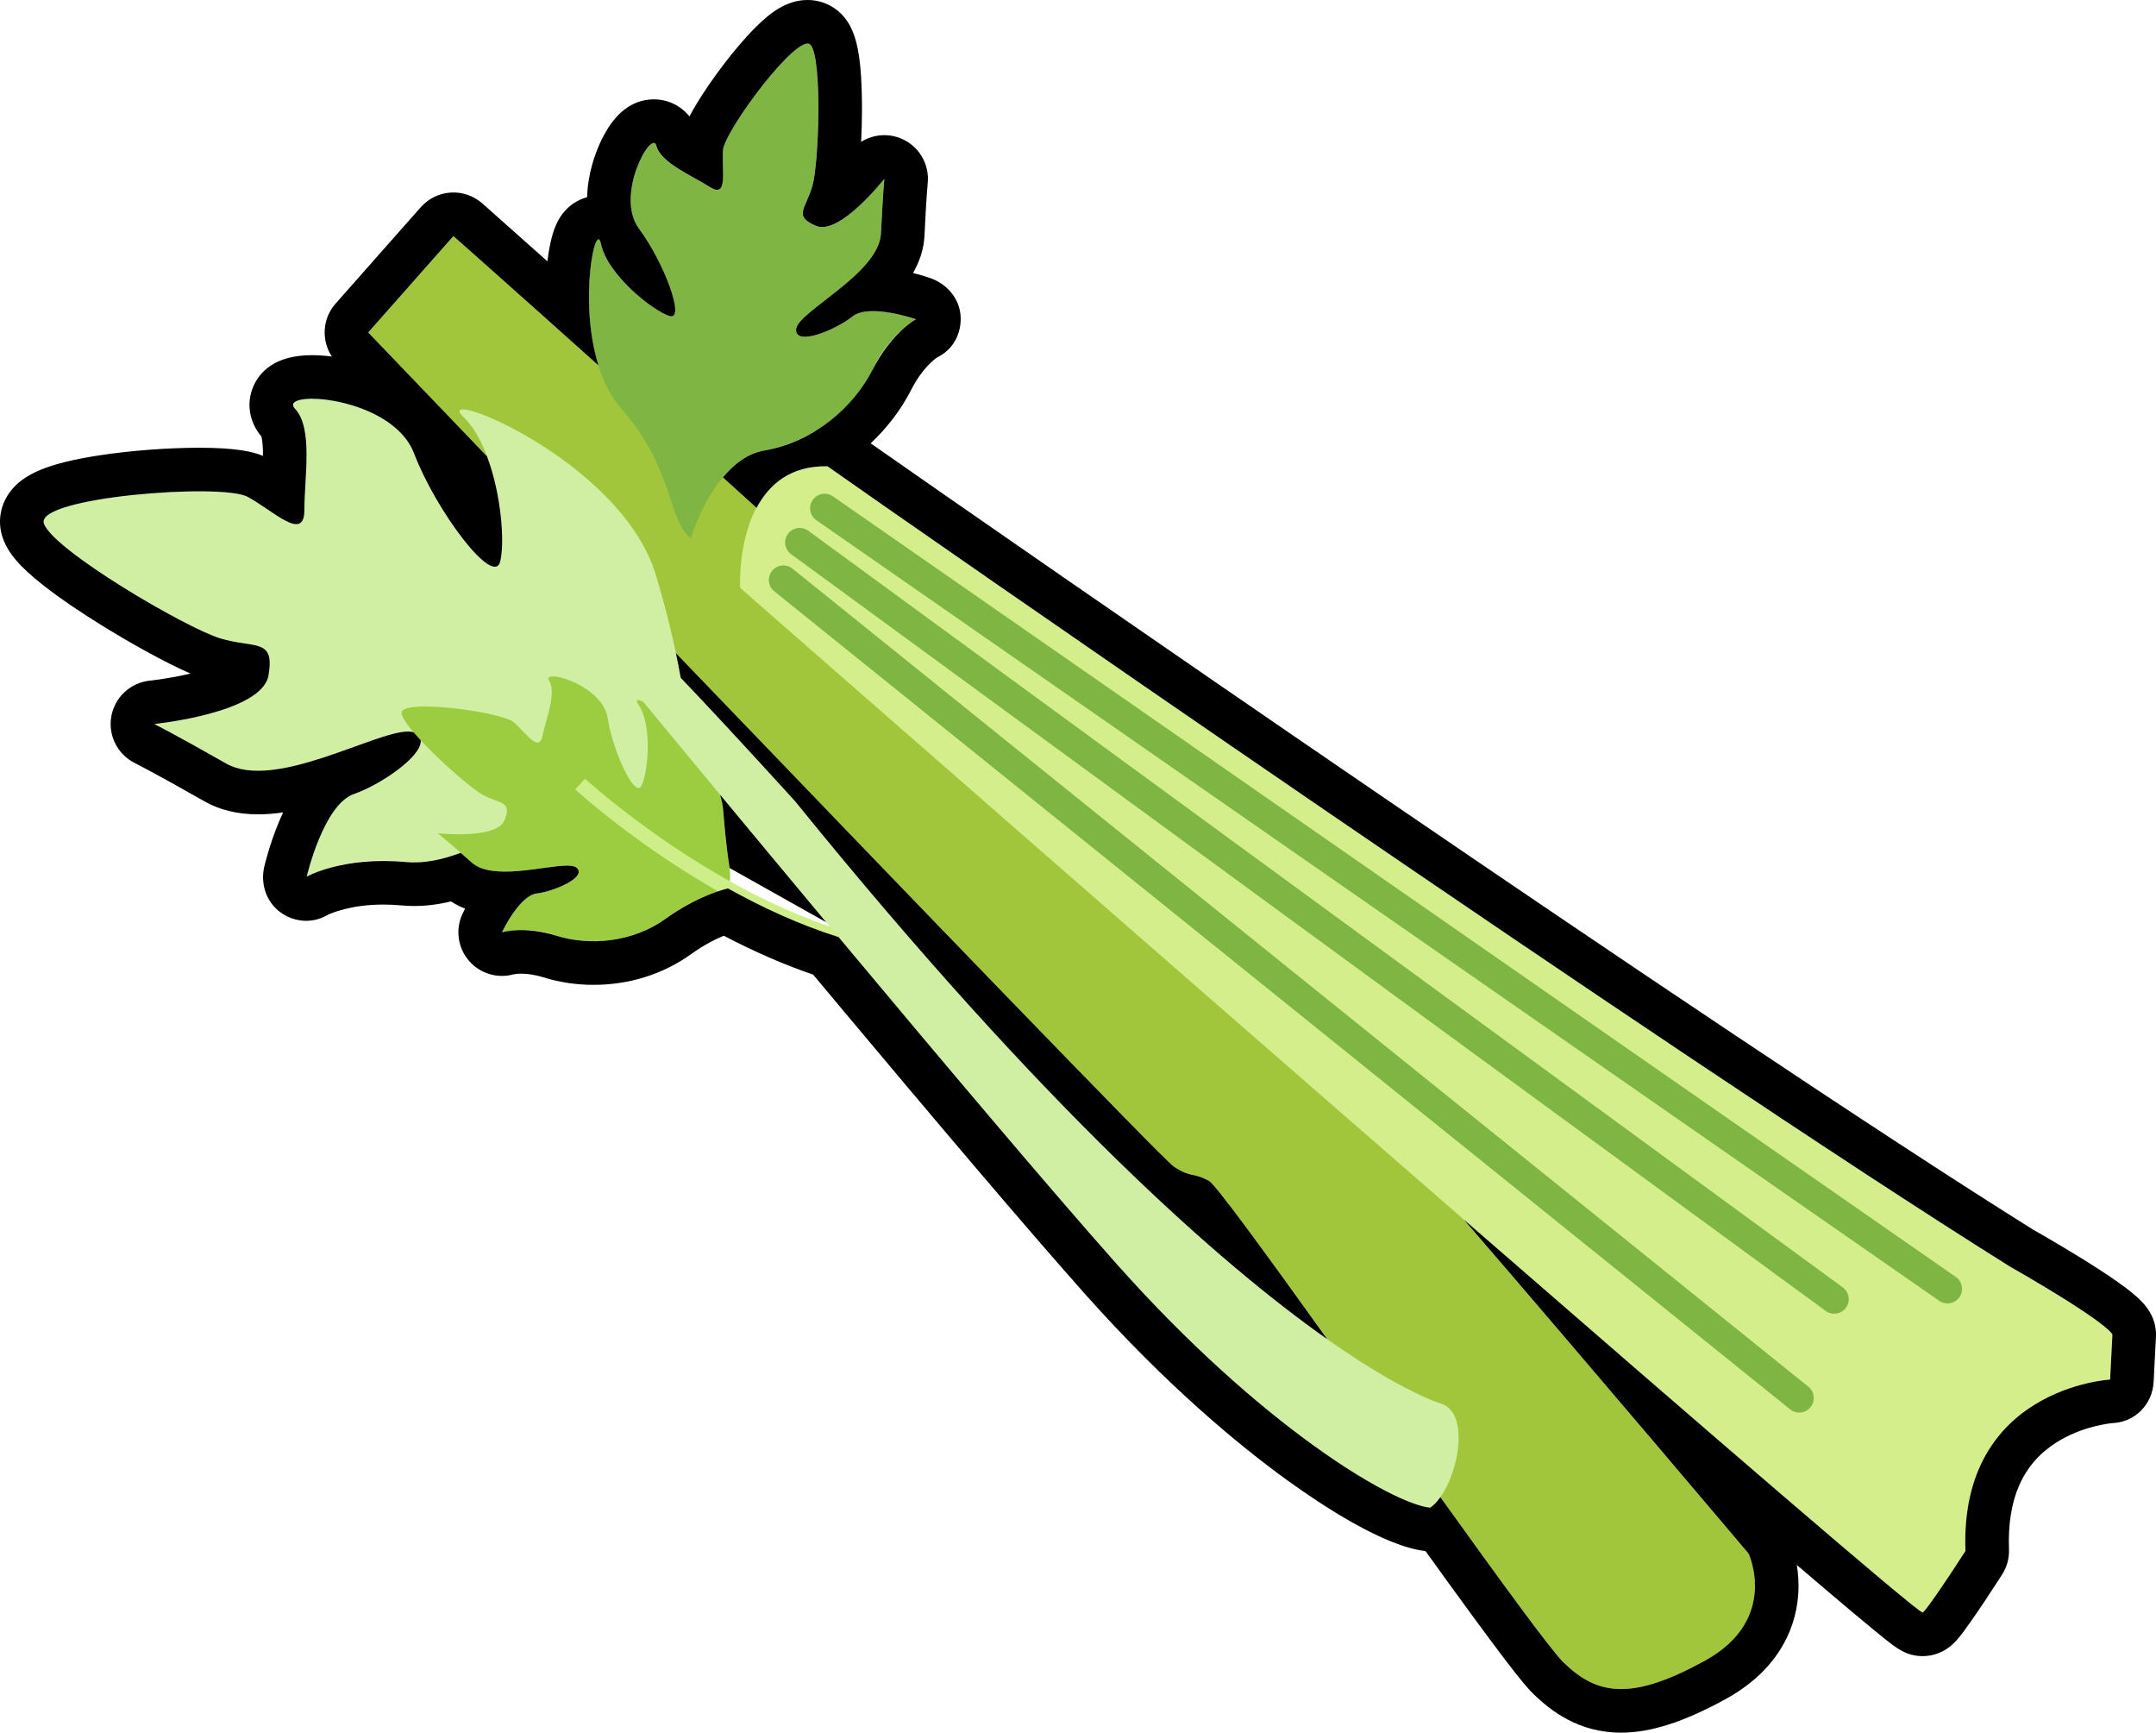 <svg xmlns="http://www.w3.org/2000/svg" width="148.424" height="119.25" viewBox="0 0 148.424 119.25">
  <g id="Group_1535" data-name="Group 1535" transform="translate(-50.211 -777.291)">
    <g id="Group_1127" data-name="Group 1127" transform="translate(-5.161 70.224)">
      <g id="Group_1126" data-name="Group 1126" transform="translate(58.374 710.067)">
        <path id="Path_3153" data-name="Path 3153" d="M80.908,730.058l5.865-6.634s60.924,53.918,60.213,57.2c3.189,2.986,28.948,33.483,28.948,33.483s2.131,4.548-3.019,7.379-7.456,2.307-9.713.122-23.252-32.517-24.411-33.148-1.19-.173-2.43-.995S80.908,730.058,80.908,730.058Z" transform="translate(-58.559 -710.177)" fill="#a1c63b"/>
        <path id="Path_3154" data-name="Path 3154" d="M103.194,762.429s-2.2.189-6.633.338c-5.229.176-8.974,4.232-13.276,3.831a12.41,12.41,0,0,0-6.8,1.007s1.155-4.967,3.257-5.689,5.809-3.334,4.231-4.211-9.408,4.177-13.042,2.11-4.942-2.714-4.942-2.714,7.424-.752,7.868-3.349-.952-1.832-3.32-2.545-11.546-6.1-12.144-7.908,12.231-2.8,14.017-1.839,3.919,3.151,3.915.914.616-5.631-.644-6.971,6.663-.926,8.191,3.069,5.468,9.2,5.929,7.457-.169-7.672-2.513-9.943,10.888,2.937,13.239,10.885A62.955,62.955,0,0,1,103.194,762.429Z" transform="translate(-58.374 -710.271)" fill="#d0efa3"/>
        <path id="Path_3155" data-name="Path 3155" d="M105.765,768.559a12.546,12.546,0,0,0-4.339,2.086,8.716,8.716,0,0,1-7.537,1.188,6.785,6.785,0,0,0-3.754-.237s1.184-2.527,2.392-2.674,3.489-1.122,2.744-1.77-5.511,1.162-7.221-.359-2.335-2.016-2.335-2.016,4.059.444,4.593-.9-.3-1.089-1.487-1.741-5.484-4.582-5.6-5.619,6.867-.1,7.713.616,1.739,2.133,1.991.936.972-2.945.451-3.8,3.671.264,4.033,2.578,1.876,5.549,2.323,4.667.784-4.126-.21-5.608,5.492,2.814,5.843,7.336S105.977,766.928,105.765,768.559Z" transform="translate(-58.578 -710.429)" fill="#9ccd40"/>
        <path id="Path_3156" data-name="Path 3156" d="M103.247,744.107s1.6-5.434,5.042-6.031a10.633,10.633,0,0,0,7.461-5.561,8.289,8.289,0,0,1,2.994-3.475s-3.213-1.121-4.371-.193-3.952,2.087-3.884.884,5.712-3.815,5.843-6.6.232-3.756.232-3.756-3.072,3.919-4.7,3.242-.693-1.19-.25-2.781.68-8.688-.127-9.671-5.944,5.9-6.039,7.25.378,3.334-.882,2.535-3.4-1.663-3.7-2.85-2.9,3.427-1.191,5.715,3.239,6.367,2.09,6-4.267-2.832-4.711-4.965-2.229,7.188,1.414,11.35S101.644,742.9,103.247,744.107Z" transform="translate(-58.686 -710.067)" fill="#7eb543"/>
        <path id="Path_3157" data-name="Path 3157" d="M102.541,741.3" transform="translate(-58.738 -710.325)" fill="#a1c63b"/>
        <path id="Path_3158" data-name="Path 3158" d="M95.618,761.456s9.3,8.542,19.71,11.065" transform="translate(-58.681 -710.491)" fill="none" stroke="#ceee89" stroke-miterlimit="10" stroke-width="1"/>
        <path id="Path_3159" data-name="Path 3159" d="M97.294,752.457s25.426,30.879,35.3,41.976,18.886,16.457,21.556,16.738c1.718-1.17,3.006-6.434.751-7.161s-16.455-6.879-44.482-41.471C100.3,751.417,99.16,750.684,99.16,750.684Z" transform="translate(-58.694 -710.402)" fill="#d0efa3"/>
        <path id="Path_3160" data-name="Path 3160" d="M106.724,747.768s-.461-8.482,6.014-8.368c4.521,3.207,58.22,40.566,81.364,55.058,7.049,4.039,7.093,4.71,7.093,4.71l-.159,3.089s-10.368.566-9.96,11.8a35.863,35.863,0,0,1-2.941,4.232C187.607,818.59,106.724,747.768,106.724,747.768Z" transform="translate(-58.772 -710.309)" fill="#d4ee8b"/>
        <line id="Line_369" data-name="Line 369" x2="69.935" y2="56.303" transform="translate(50.927 36.916)" fill="none" stroke="#7eb543" stroke-linecap="round" stroke-linejoin="round" stroke-width="2"/>
        <line id="Line_370" data-name="Line 370" x2="71.221" y2="52.079" transform="translate(52.049 34.335)" fill="none" stroke="#7eb543" stroke-linecap="round" stroke-linejoin="round" stroke-width="2"/>
        <line id="Line_371" data-name="Line 371" x2="77.302" y2="53.724" transform="translate(53.767 31.982)" fill="none" stroke="#7eb543" stroke-linecap="round" stroke-linejoin="round" stroke-width="2"/>
      </g>
      <g id="Path_3161" data-name="Path 3161" transform="translate(0 0)" fill="none" stroke-linecap="round" stroke-linejoin="round">
        <path d="M193.7,794.215c-23.144-14.492-76.842-51.851-81.365-55.057a5.07,5.07,0,0,0-4.882,2.862l-2.321-2.1a4.892,4.892,0,0,1,2.841-1.845,10.633,10.633,0,0,0,7.461-5.561,8.289,8.289,0,0,1,2.994-3.475s-3.213-1.121-4.371-.193-3.953,2.087-3.884.884,5.712-3.815,5.843-6.6.232-3.756.232-3.756-3.072,3.919-4.7,3.242-.693-1.19-.25-2.781.679-8.688-.128-9.671-5.943,5.9-6.038,7.25.378,3.334-.882,2.535-3.4-1.663-3.7-2.851-2.9,3.427-1.191,5.715,3.239,6.367,2.09,6-4.267-2.832-4.712-4.965c-.356-1.707-1.566,3.916-.171,8.366-5.961-5.343-9.986-8.9-9.986-8.9l-5.865,6.634s3.254,3.4,8.179,8.529a15.354,15.354,0,0,1,.9,7.25c-.461,1.745-4.4-3.461-5.929-7.457s-9.449-4.409-8.191-3.069.64,4.736.644,6.971-2.13.047-3.915-.914-14.616.028-14.017,1.839,9.775,7.2,12.144,7.908,3.763-.054,3.32,2.545-7.868,3.349-7.868,3.349,1.309.648,4.942,2.714c3.555,2.022,11.114-2.759,12.916-2.144.15.177.315.361.492.551.1,1.121-2.818,3.081-4.6,3.693-2.1.722-3.257,5.689-3.257,5.689a12.41,12.41,0,0,1,6.8-1.007,8.6,8.6,0,0,0,3.8-.632c.226.2.471.415.755.667,1.71,1.521,6.477-.291,7.221.358s-1.537,1.625-2.744,1.771-2.393,2.674-2.393,2.674a6.79,6.79,0,0,1,3.755.237,8.716,8.716,0,0,0,7.537-1.188,12.748,12.748,0,0,1,4.267-2.069,41.355,41.355,0,0,0,7.614,3.348c7.044,8.433,14.7,17.511,19.177,22.537,9.879,11.1,18.886,16.457,21.556,16.737a2.9,2.9,0,0,0,.7-.729c4.115,5.731,7.635,10.564,8.487,11.388,2.257,2.184,4.564,2.708,9.713-.122s3.019-7.379,3.019-7.379-11.093-13.134-19.621-23.007c16.779,14.584,31.385,27.187,31.608,27.061a35.961,35.961,0,0,0,2.941-4.232c-.408-11.235,9.96-11.8,9.96-11.8l.159-3.089S200.752,798.256,193.7,794.215Zm-88.1-27.408c-.071-.546-.238-1.4-.435-3.928a5.565,5.565,0,0,0-.22-1.12c2.2,2.65,4.695,5.653,7.305,8.781Zm4.5-4.6c-3.69-4.055-6.183-6.725-7.866-8.486-.1-.546-.209-1.109-.336-1.7,15.358,15.981,33.564,34.866,34.276,35.338,1.24.822,1.269.362,2.43.995.452.247,3.936,5.032,8.144,10.9C139.557,794.18,127.494,783.671,110.1,762.2Z" stroke="none"/>
        <path d="M 166.971 823.317 C 168.441 823.317 170.258 822.732 172.73 821.373 C 177.88 818.542 175.749 813.994 175.749 813.994 C 175.749 813.994 164.656 800.86 156.128 790.987 C 172.823 805.498 187.367 818.048 187.732 818.049 C 187.734 818.049 187.735 818.049 187.736 818.048 C 187.895 817.957 188.881 816.605 190.677 813.816 C 190.269 802.582 200.637 802.016 200.637 802.016 L 200.796 798.926 C 200.796 798.926 200.752 798.256 193.703 794.215 C 170.559 779.724 116.861 742.364 112.338 739.158 C 109.77 739.111 108.303 740.426 107.456 742.02 C 106.671 741.31 105.898 740.611 105.135 739.921 C 105.883 739.022 106.824 738.276 107.977 738.076 C 111.416 737.478 114.129 735.084 115.438 732.515 C 116.747 729.947 118.432 729.04 118.432 729.04 C 118.432 729.04 115.218 727.92 114.061 728.847 C 112.904 729.774 110.108 730.933 110.177 729.731 C 110.246 728.528 115.89 725.915 116.021 723.128 C 116.152 720.342 116.253 719.373 116.253 719.373 C 116.253 719.373 113.18 723.291 111.557 722.615 C 109.933 721.937 110.864 721.425 111.307 719.834 C 111.75 718.244 111.986 711.146 111.179 710.163 C 110.372 709.18 105.236 716.063 105.141 717.413 C 105.046 718.763 105.519 720.747 104.259 719.948 C 103 719.148 100.864 718.285 100.557 717.097 C 100.251 715.91 97.657 720.524 99.366 722.812 C 101.074 725.1 102.605 729.178 101.456 728.816 C 100.307 728.454 97.189 725.984 96.744 723.851 C 96.388 722.145 95.178 727.768 96.573 732.218 C 90.612 726.875 86.587 723.314 86.587 723.314 L 80.722 729.948 C 80.722 729.948 83.976 733.344 88.901 738.477 C 89.903 741.13 90.131 744.485 89.803 745.727 C 89.341 747.472 85.403 742.265 83.874 738.27 C 82.346 734.274 74.425 733.86 75.683 735.2 C 76.943 736.539 76.323 739.936 76.327 742.171 C 76.331 744.406 74.196 742.218 72.411 741.257 C 70.625 740.297 57.795 741.285 58.394 743.095 C 58.992 744.905 68.169 750.291 70.538 751.004 C 72.906 751.716 74.301 750.95 73.858 753.548 C 73.415 756.146 65.991 756.898 65.991 756.898 C 65.991 756.898 67.3 757.545 70.933 759.612 C 74.27 761.51 81.136 757.413 83.455 757.413 C 83.606 757.413 83.738 757.43 83.848 757.468 C 83.998 757.644 84.164 757.829 84.34 758.019 C 84.438 759.14 81.523 761.101 79.743 761.713 C 77.642 762.435 76.486 767.401 76.486 767.401 C 76.486 767.401 78.985 765.993 83.286 766.395 C 84.586 766.516 85.835 766.226 87.09 765.763 C 87.316 765.962 87.561 766.177 87.845 766.43 C 89.276 767.704 92.848 766.642 94.411 766.642 C 94.716 766.642 94.945 766.683 95.066 766.788 C 95.811 767.438 93.529 768.413 92.322 768.56 C 91.114 768.706 89.929 771.233 89.929 771.233 C 89.929 771.233 91.427 770.764 93.683 771.47 C 95.94 772.176 98.899 771.957 101.221 770.282 C 103.312 768.774 105.142 768.295 105.487 768.214 C 107.815 769.507 110.397 770.714 113.101 771.562 C 120.145 779.995 127.805 789.073 132.278 794.098 C 142.156 805.194 151.164 810.556 153.833 810.835 C 154.078 810.67 154.311 810.414 154.53 810.106 C 158.644 815.838 162.164 820.67 163.017 821.495 C 164.191 822.63 165.378 823.317 166.971 823.317 M 146.75 799.243 C 139.557 794.18 127.494 783.671 110.102 762.205 C 106.412 758.149 103.919 755.479 102.236 753.718 C 102.136 753.172 102.027 752.609 101.9 752.013 C 117.258 767.994 135.464 786.879 136.176 787.352 C 137.416 788.174 137.446 787.713 138.606 788.346 C 139.058 788.593 142.542 793.378 146.75 799.243 M 112.248 770.54 L 105.598 766.807 C 105.527 766.261 105.36 765.408 105.163 762.879 C 105.134 762.502 105.05 762.129 104.943 761.759 C 107.141 764.409 109.638 767.412 112.248 770.54 M 166.971 826.317 C 164.027 826.317 162.114 824.795 160.931 823.651 C 160.225 822.969 158.732 821.073 153.503 813.817 C 150.663 813.509 146.333 810.64 144.001 808.954 C 140.782 806.626 135.746 802.506 130.037 796.093 C 126.312 791.908 120.026 784.525 111.35 774.144 C 109.362 773.465 107.302 772.568 105.2 771.468 C 104.618 771.709 103.826 772.102 102.976 772.716 C 101.041 774.111 98.709 774.849 96.231 774.849 C 95.04 774.849 93.882 774.675 92.789 774.334 C 92.12 774.125 91.585 774.081 91.255 774.081 C 90.965 774.081 90.782 774.113 90.737 774.123 C 89.626 774.433 88.431 774.08 87.669 773.207 C 86.886 772.311 86.707 771.037 87.213 769.96 C 87.228 769.927 87.289 769.797 87.39 769.604 C 87.041 769.469 86.717 769.303 86.417 769.106 C 85.536 769.32 84.707 769.422 83.884 769.422 C 83.591 769.422 83.296 769.409 83.008 769.382 C 82.587 769.342 82.168 769.323 81.761 769.323 C 79.498 769.323 78.126 769.938 77.936 770.029 C 76.909 770.644 75.658 770.563 74.684 769.861 C 73.704 769.153 73.29 767.899 73.564 766.722 C 73.6 766.57 73.927 765.196 74.555 763.68 C 74.655 763.437 74.758 763.204 74.864 762.979 C 74.282 763.065 73.703 763.114 73.137 763.114 C 71.733 763.114 70.493 762.813 69.449 762.22 C 65.98 760.246 64.67 759.591 64.657 759.585 C 63.459 758.992 62.799 757.678 63.037 756.362 C 63.276 755.046 64.358 754.048 65.688 753.913 C 65.698 753.912 66.924 753.783 68.316 753.464 C 68.373 753.451 68.429 753.438 68.484 753.425 C 66.708 752.655 64.216 751.254 62.214 750.007 C 61.155 749.346 59.626 748.35 58.358 747.354 C 56.712 746.062 55.897 745.1 55.545 744.037 C 55.199 742.99 55.377 741.868 56.034 740.958 C 56.957 739.681 58.728 738.945 62.147 738.417 C 64.31 738.082 66.903 737.883 69.084 737.883 C 71.597 737.883 72.767 738.145 73.476 738.444 C 73.476 738.311 73.475 738.182 73.471 738.057 C 73.455 737.504 73.398 737.223 73.366 737.107 C 72.528 736.115 72.314 734.812 72.812 733.661 C 73.236 732.681 74.28 731.512 76.844 731.512 C 77.284 731.512 77.747 731.544 78.22 731.604 C 77.483 730.492 77.562 728.993 78.475 727.961 L 84.34 721.327 C 84.867 720.73 85.61 720.368 86.404 720.319 C 87.198 720.271 87.979 720.54 88.576 721.067 C 88.601 721.09 90.288 722.583 93.058 725.052 C 93.095 724.744 93.139 724.449 93.189 724.172 C 93.381 723.111 93.649 722.391 94.057 721.835 C 94.498 721.234 95.107 720.819 95.791 720.639 C 95.795 720.451 95.807 720.259 95.825 720.066 C 95.973 718.496 96.518 717.219 96.829 716.597 C 97.09 716.078 97.377 715.629 97.683 715.263 C 98.622 714.14 99.668 713.905 100.38 713.905 C 101.365 713.905 102.248 714.348 102.836 715.082 C 102.98 714.804 103.149 714.506 103.346 714.181 C 103.853 713.343 104.524 712.37 105.237 711.441 C 105.773 710.742 106.589 709.735 107.431 708.903 C 108.35 707.995 109.489 707.067 110.964 707.067 C 111.953 707.067 112.876 707.502 113.498 708.26 C 114.099 708.992 114.425 709.98 114.586 711.561 C 114.7 712.676 114.717 713.933 114.712 714.79 C 114.708 715.412 114.69 716.118 114.654 716.832 C 115.454 716.328 116.466 716.22 117.379 716.59 C 118.619 717.091 119.375 718.354 119.237 719.684 C 119.236 719.689 119.14 720.651 119.017 723.269 C 118.973 724.214 118.676 725.074 118.228 725.858 C 118.825 726.006 119.266 726.154 119.42 726.208 C 120.572 726.609 121.442 727.631 121.504 728.85 C 121.565 730.056 120.972 731.142 119.889 731.665 C 119.704 731.79 118.854 732.419 118.11 733.878 C 117.418 735.238 116.461 736.5 115.31 737.579 C 124.366 743.919 173.431 777.977 195.246 791.642 C 198.251 793.366 200.422 794.728 201.699 795.691 C 202.706 796.45 203.697 797.31 203.79 798.731 C 203.797 798.847 203.798 798.964 203.792 799.08 L 203.633 802.169 C 203.554 803.715 202.358 804.944 200.812 805.011 C 200.648 805.025 198.702 805.213 196.908 806.363 C 194.607 807.839 193.549 810.242 193.675 813.708 C 193.697 814.32 193.531 814.925 193.199 815.441 C 192.359 816.745 191.615 817.862 191.047 818.67 C 190.218 819.849 189.839 820.3 189.231 820.649 C 189.219 820.657 189.206 820.664 189.193 820.671 C 188.748 820.918 188.242 821.049 187.732 821.049 C 187.729 821.049 187.726 821.049 187.723 821.049 C 186.61 821.046 185.935 820.507 185.082 819.825 C 184.603 819.442 183.942 818.898 183.061 818.161 C 182.026 817.294 180.69 816.161 179.07 814.778 C 179.167 815.378 179.22 816.079 179.163 816.844 C 179.061 818.209 178.638 819.484 177.906 820.636 C 177.052 821.978 175.797 823.11 174.175 824.002 C 171.302 825.581 169.012 826.317 166.971 826.317 Z" stroke="none" fill="#000"/>
      </g>
    </g>
  </g>
</svg>
